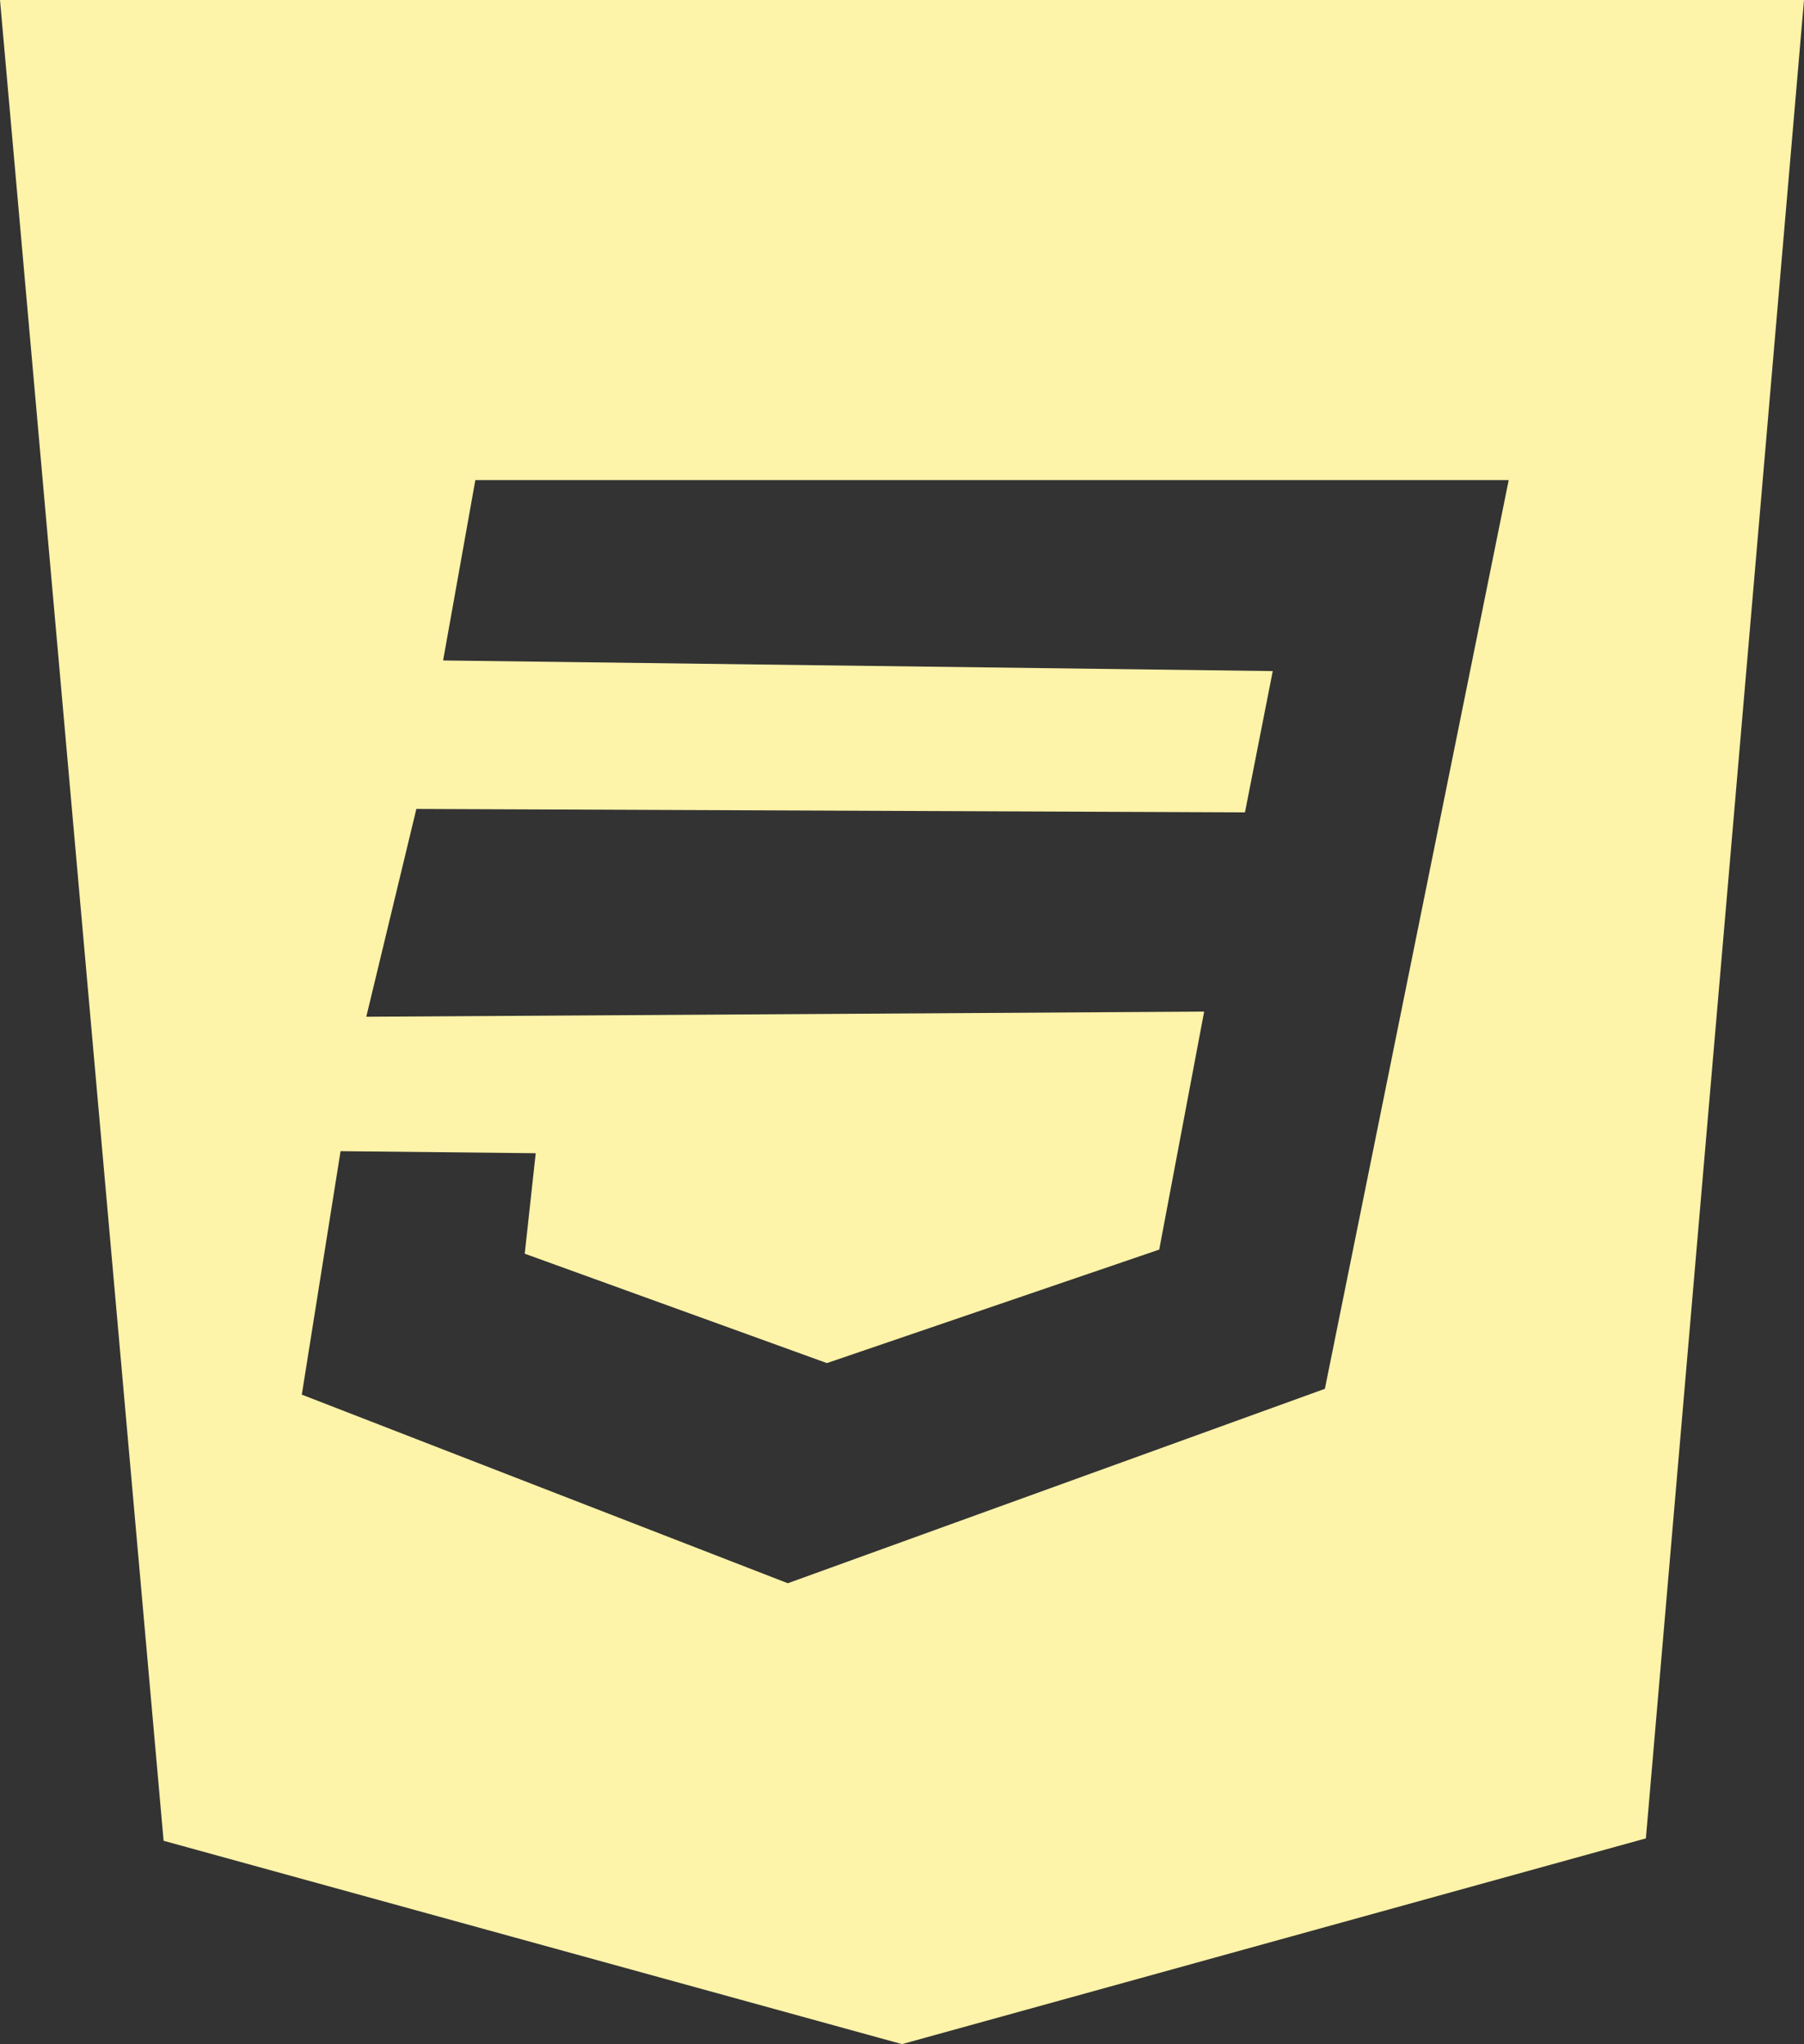 <svg id="Layer_1" data-name="Layer 1" xmlns="http://www.w3.org/2000/svg" viewBox="0 0 52.6 59.61"><rect x="0" y="0" width="52.6" height="59.61" fill="#333333" stroke="none"/><defs><style>.cls-1{fill:#fdf3a9;}</style></defs><title>css3</title><path class="cls-1" d="M3.7,0L8.47,53.68,30,59.61l21.69-6L56.3,0H3.7ZM42.33,40.5L26.67,46.17,12.5,40.67l1.13-7.1,5.69,0.06L19,36.56l8.81,3.19,9.69-3.31,1.31-6.94-24.43.15,1.46-6.06L40,23.69l0.81-4.12-24.19-.31L17.56,14H47.69Z" transform="translate(-3.7)"/></svg>